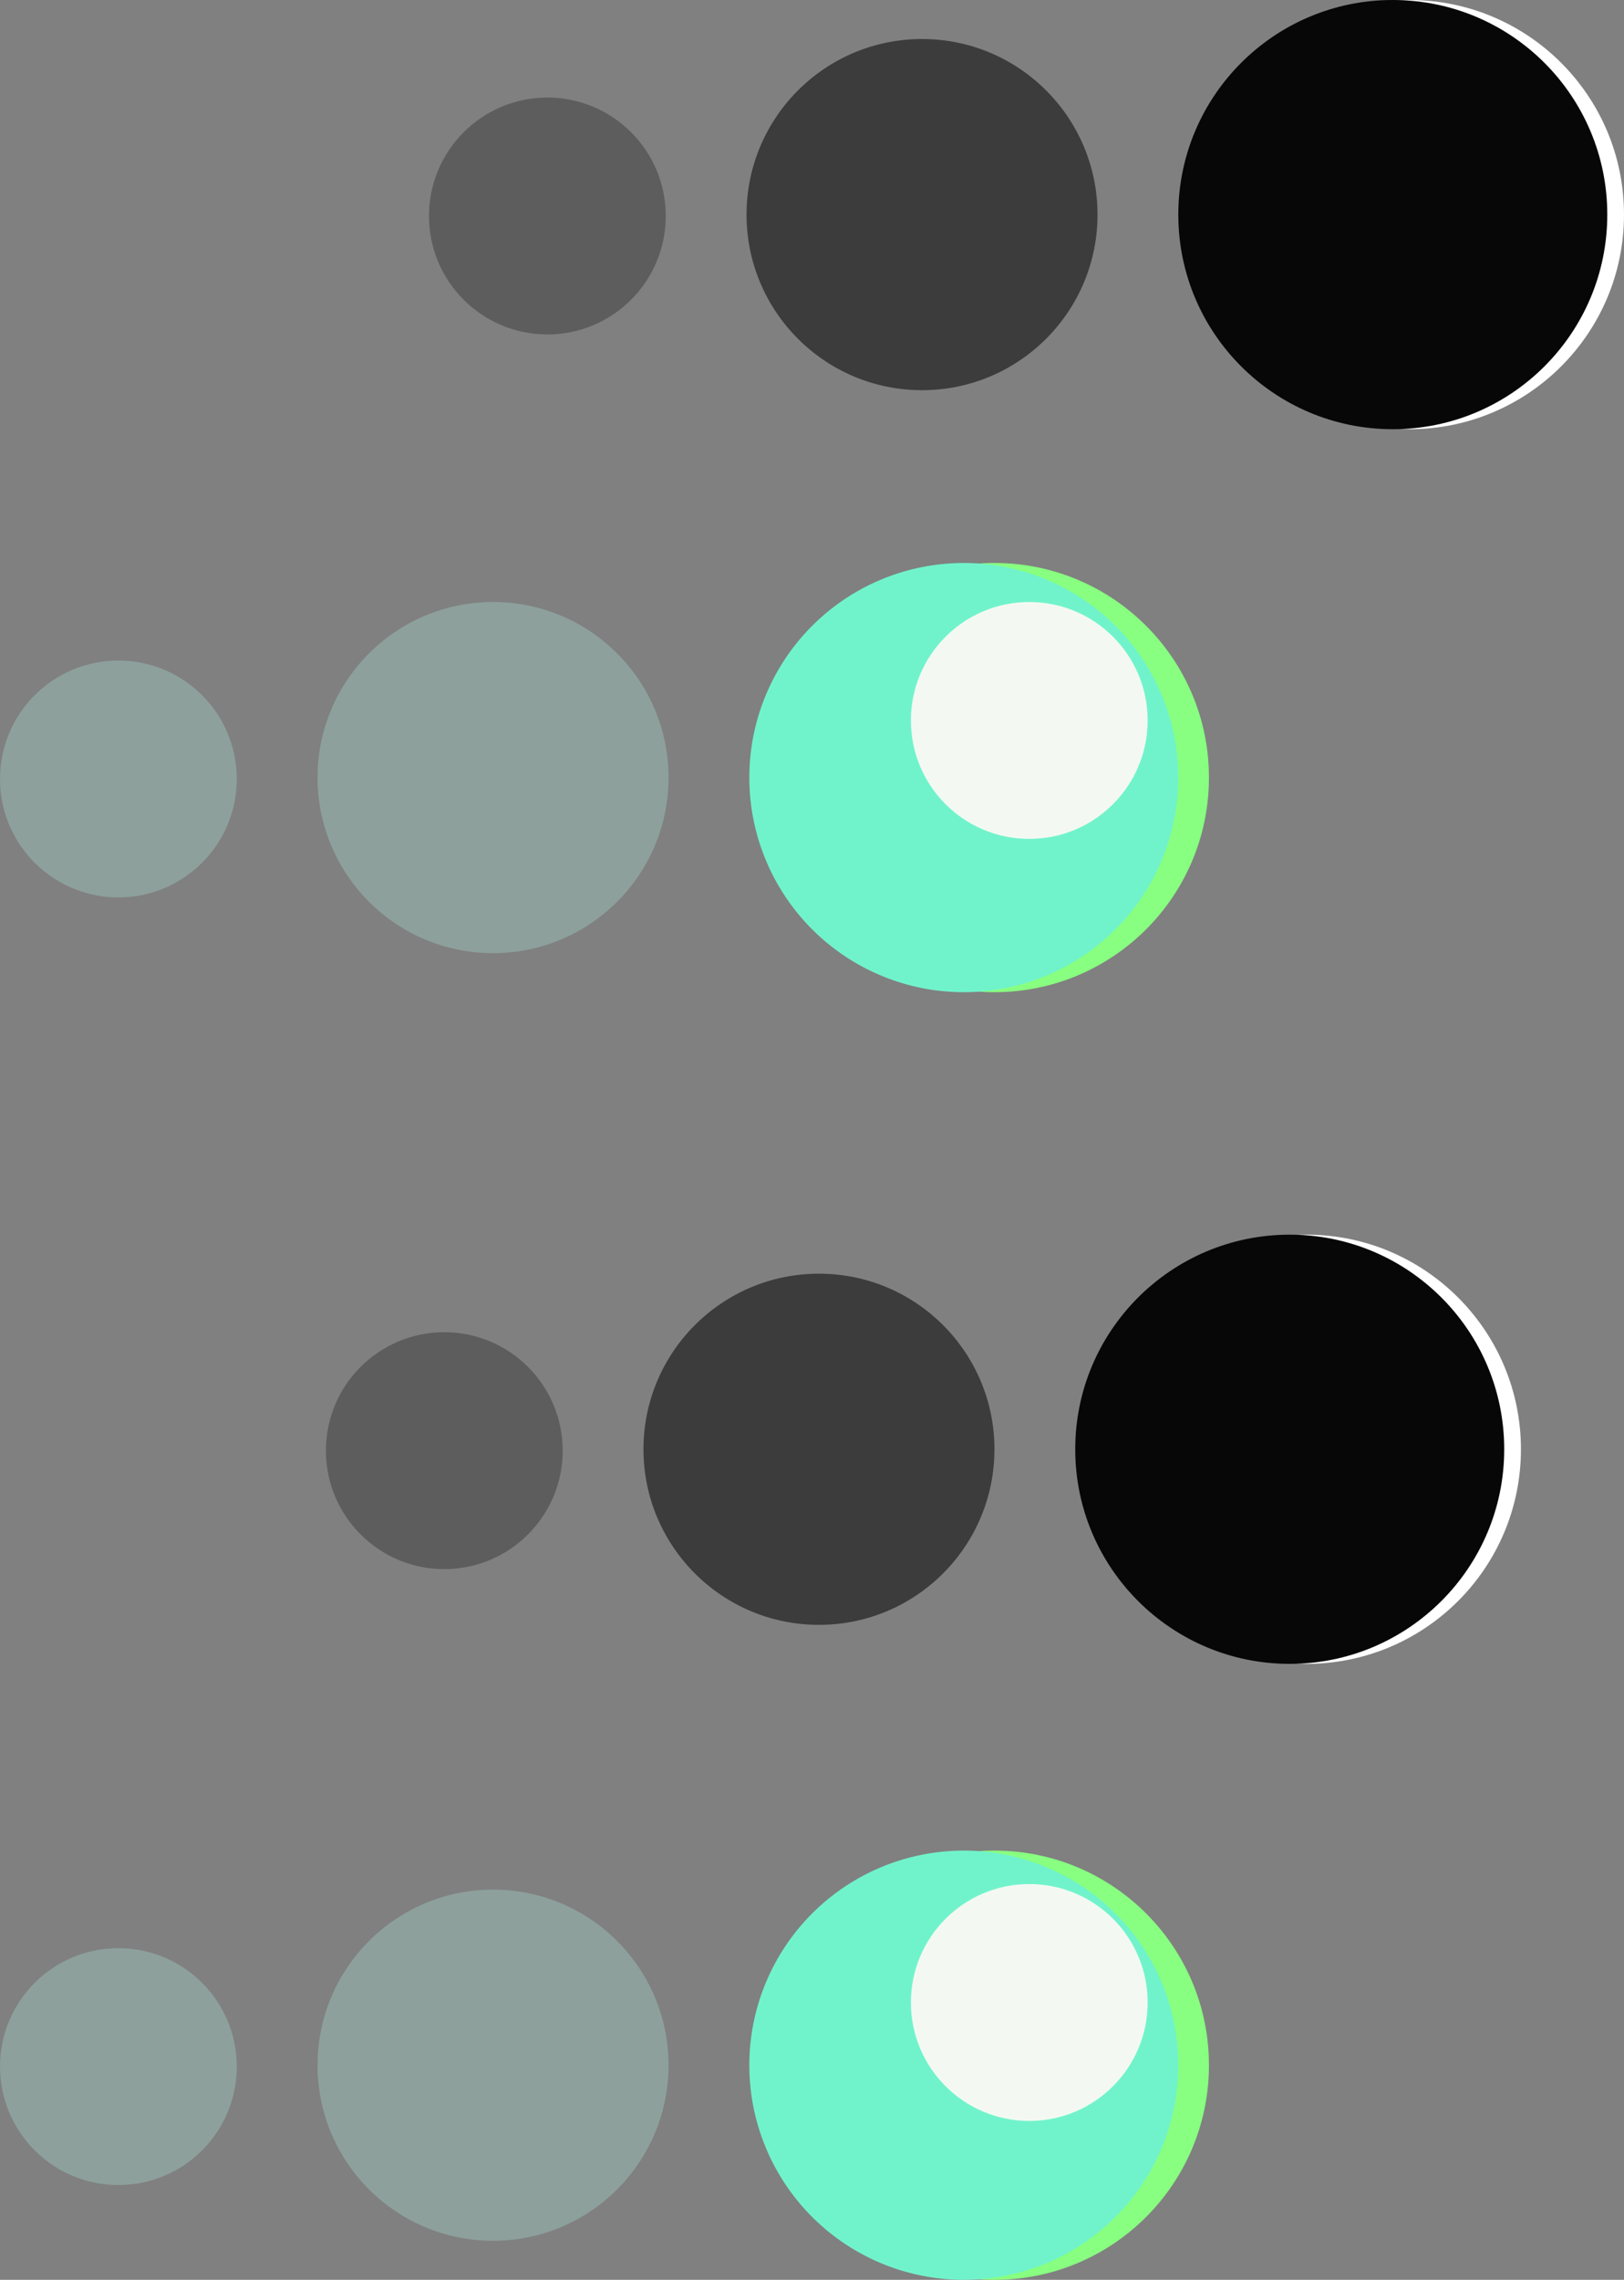 <svg xmlns="http://www.w3.org/2000/svg" width="583" height="818" viewBox="0 0 583 818">
  <rect x="0" y="0" width="583" height="818" fill="#808080" stroke="none"/>
  <g id="hero-image" transform="translate(-1109 -213)">
    <circle id="Ellipse_6" data-name="Ellipse 6" cx="77" cy="77" r="77" transform="translate(1389 415)" fill="#88ff80"/>
    <circle id="Ellipse_39" data-name="Ellipse 39" cx="77" cy="77" r="77" transform="translate(1389 877)" fill="#88ff80"/>
    <circle id="Ellipse_28" data-name="Ellipse 28" cx="77" cy="77" r="77" transform="translate(1501 656)" fill="#fff"/>
    <circle id="Ellipse_35" data-name="Ellipse 35" cx="77" cy="77" r="77" transform="translate(1538 213)" fill="#fff"/>
    <path id="Path_1" data-name="Path 1" d="M77,0A77,77,0,1,1,0,77,77,77,0,0,1,77,0Z" transform="translate(1378 415)" fill="#70f3cb"/>
    <path id="Path_2" data-name="Path 2" d="M77,0A77,77,0,1,1,0,77,77,77,0,0,1,77,0Z" transform="translate(1378 877)" fill="#70f3cb"/>
    <circle id="Ellipse_27" data-name="Ellipse 27" cx="77" cy="77" r="77" transform="translate(1495 656)" fill="#070707"/>
    <circle id="Ellipse_36" data-name="Ellipse 36" cx="77" cy="77" r="77" transform="translate(1532 213)" fill="#070707"/>
    <circle id="Ellipse_10" data-name="Ellipse 10" cx="63" cy="63" r="63" transform="translate(1223 429)" fill="rgba(169,229,217,0.32)"/>
    <circle id="Ellipse_40" data-name="Ellipse 40" cx="63" cy="63" r="63" transform="translate(1223 891)" fill="rgba(169,229,217,0.32)"/>
    <circle id="Ellipse_26" data-name="Ellipse 26" cx="63" cy="63" r="63" transform="translate(1340 670)" fill="rgba(4,4,4,0.55)"/>
    <circle id="Ellipse_37" data-name="Ellipse 37" cx="63" cy="63" r="63" transform="translate(1377 227)" fill="rgba(4,4,4,0.55)"/>
    <circle id="Ellipse_12" data-name="Ellipse 12" cx="42.5" cy="42.5" r="42.5" transform="translate(1109 450)" fill="rgba(169,229,217,0.32)"/>
    <circle id="Ellipse_41" data-name="Ellipse 41" cx="42.5" cy="42.5" r="42.5" transform="translate(1109 912)" fill="rgba(169,229,217,0.32)"/>
    <circle id="Ellipse_25" data-name="Ellipse 25" cx="42.5" cy="42.5" r="42.5" transform="translate(1226 691)" fill="rgba(7,7,7,0.28)"/>
    <circle id="Ellipse_38" data-name="Ellipse 38" cx="42.5" cy="42.5" r="42.5" transform="translate(1263 248)" fill="rgba(7,7,7,0.28)"/>
    <circle id="Ellipse_17" data-name="Ellipse 17" cx="42.5" cy="42.5" r="42.5" transform="translate(1436 889)" fill="#f3f9f2"/>
    <circle id="Ellipse_42" data-name="Ellipse 42" cx="42.5" cy="42.5" r="42.5" transform="translate(1436 429)" fill="#f3f9f2"/>
  </g>
</svg>
